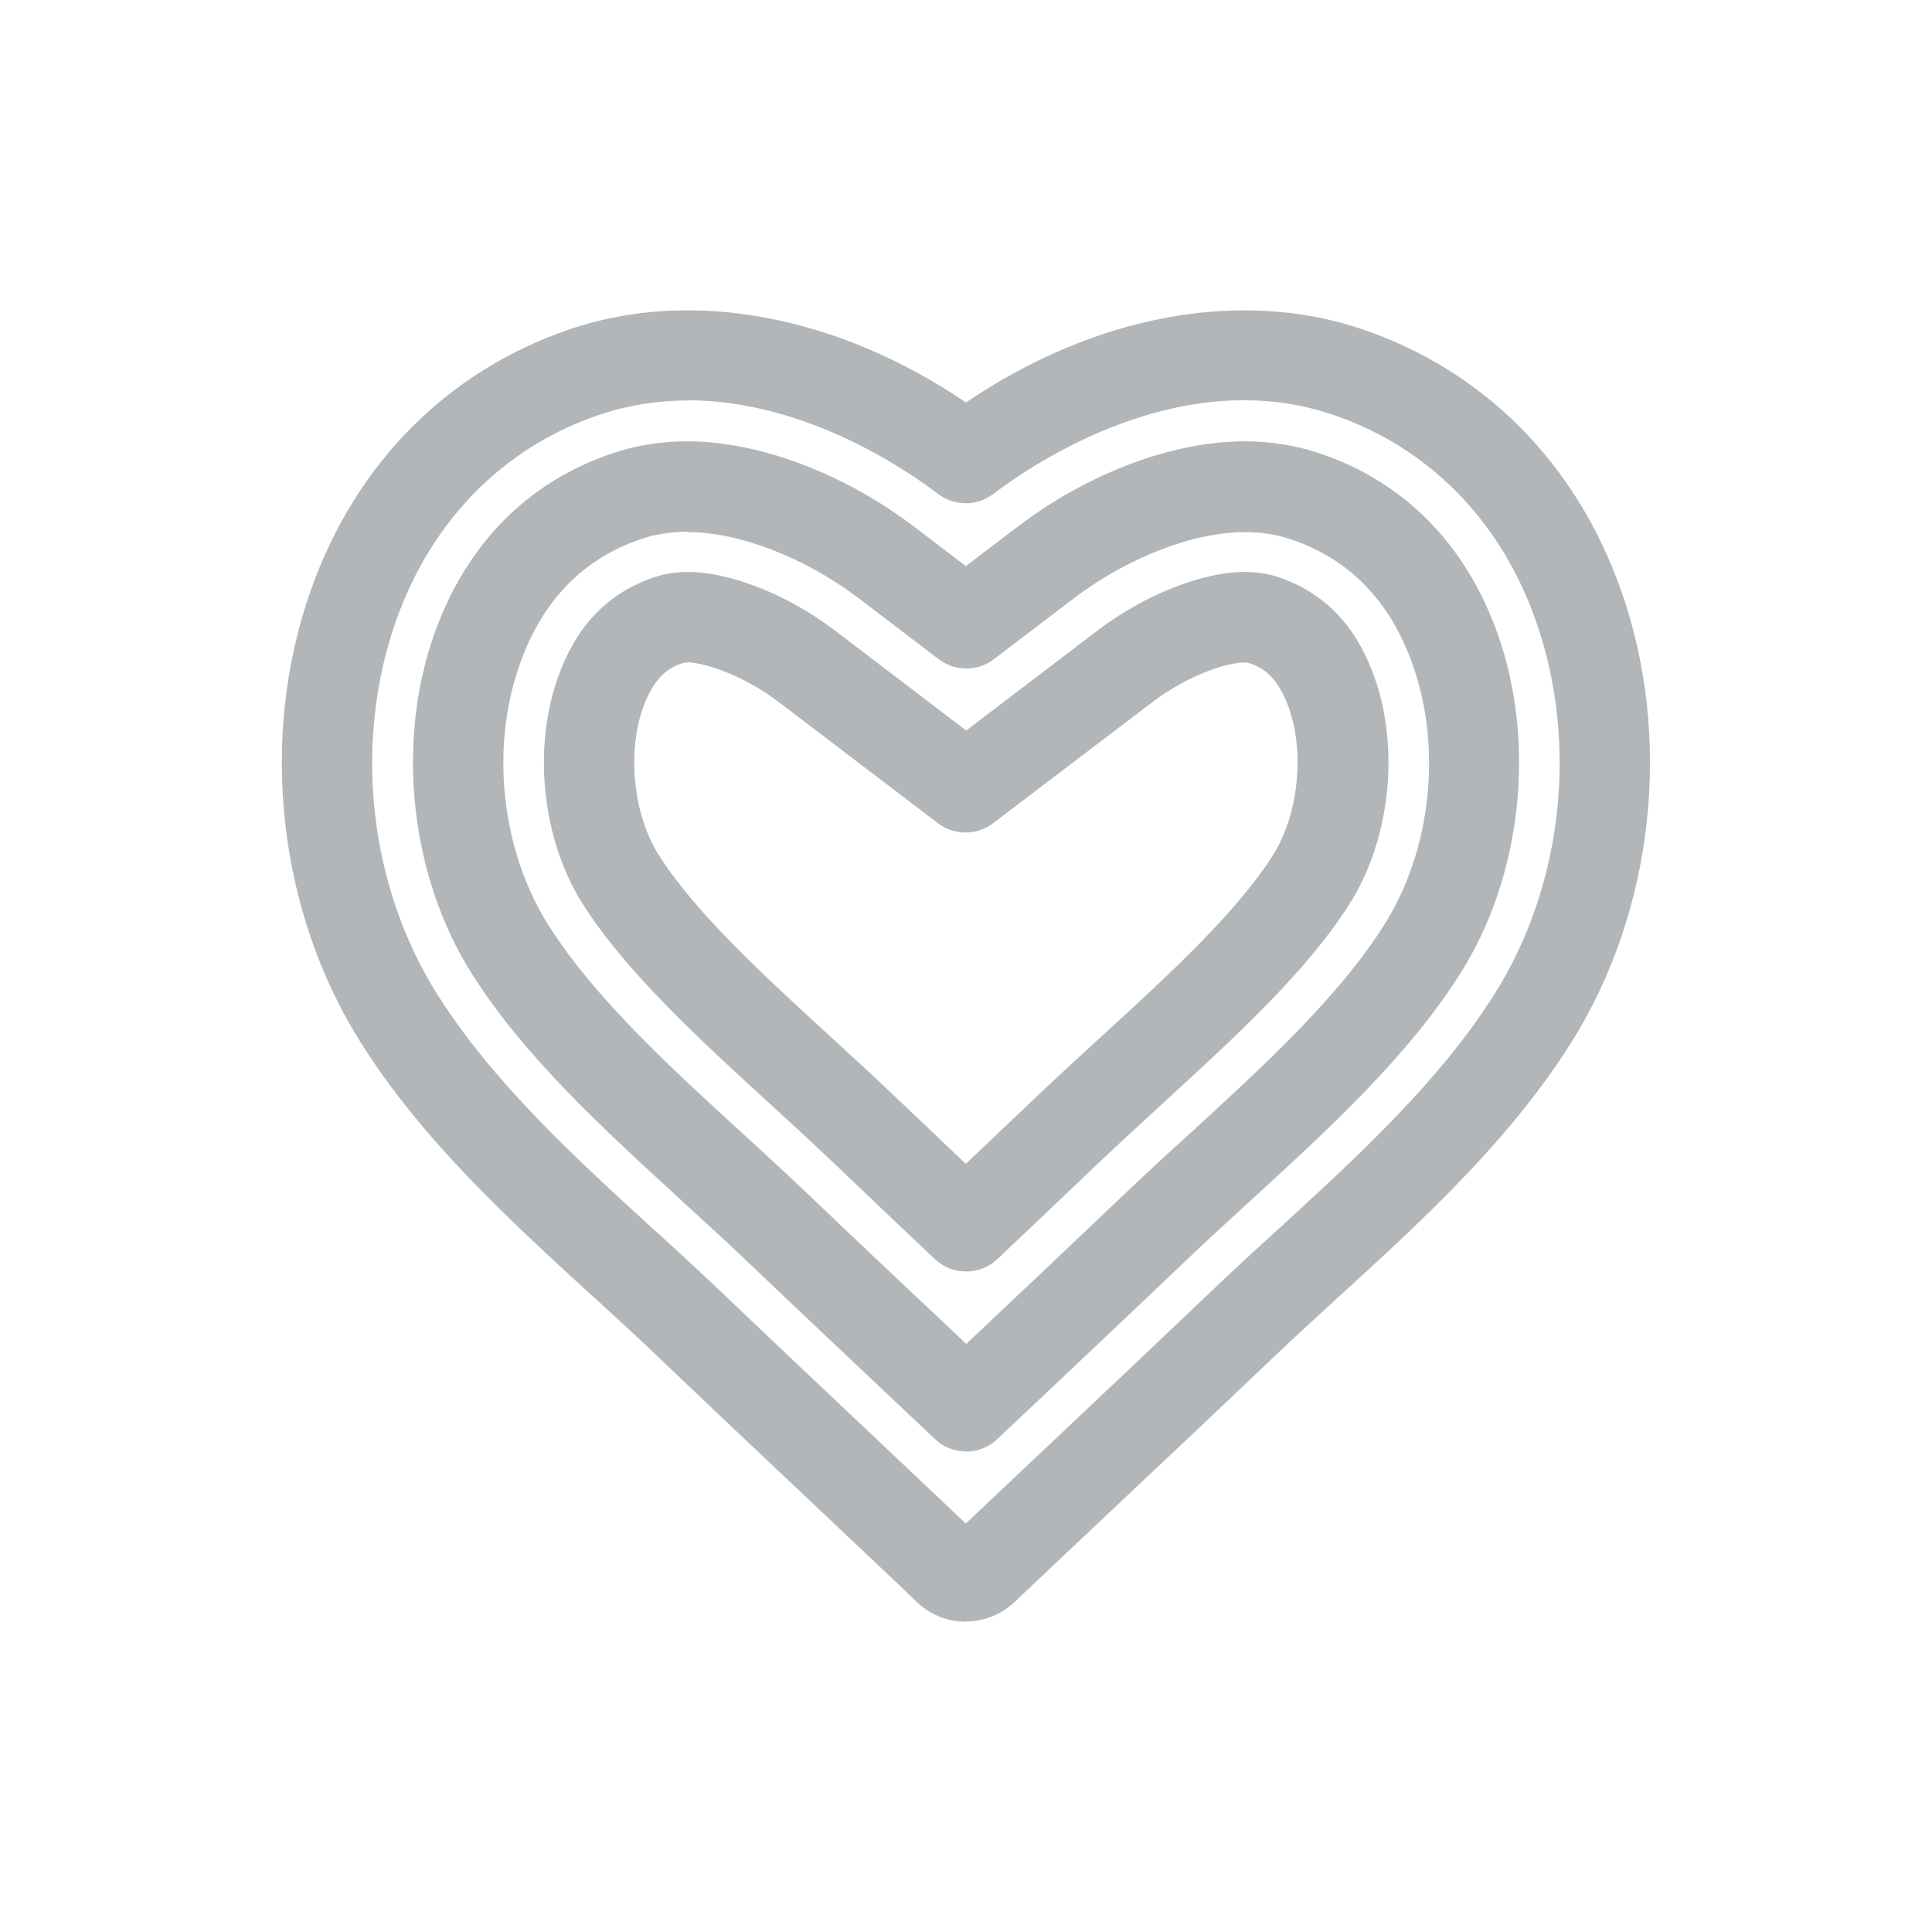 <?xml version="1.0" encoding="UTF-8"?><svg id="Layer_1" xmlns="http://www.w3.org/2000/svg" viewBox="0 0 96 96"><defs><style>.cls-1{fill:#b2b6b8;}</style></defs><path class="cls-1" d="M48,80.58c-.94,0-1.82-.36-2.49-1.02-.2-.19-.4-.38-.59-.57l-4.77-4.51c-2.49-2.35-4.98-4.7-7.45-7.06-1-.96-2.05-1.91-3.1-2.88l-.14-.12c-4.16-3.81-8.46-7.74-11.53-12.61-4.13-6.54-5.08-15.17-2.48-22.5,2.23-6.3,6.81-10.9,12.89-12.96,6.04-2.04,13.28-.68,19.66,3.65,6.37-4.33,13.62-5.69,19.66-3.65,6.08,2.06,10.65,6.66,12.88,12.96,2.6,7.33,1.65,15.96-2.47,22.5-3.07,4.87-7.37,8.81-11.53,12.61l-.2,.18c-1.03,.95-2.05,1.88-3.04,2.82-2.4,2.29-4.81,4.57-7.23,6.84l-.24,.23c-1.47,1.38-2.93,2.76-4.4,4.15l-.25,.24c-.25,.23-.48,.45-.71,.67-.67,.66-1.55,1.02-2.49,1.02Zm.67-4.23h0Zm-14.48-56.45c-1.44,0-2.92,.21-4.41,.71-4.74,1.6-8.32,5.23-10.09,10.2-2.15,6.07-1.37,13.19,2.04,18.6,2.75,4.36,6.82,8.09,10.76,11.69l.14,.12c1.08,.99,2.14,1.96,3.17,2.94,2.47,2.36,4.95,4.7,7.43,7.04l4.76,4.5s.07-.06,.1-.09l.24-.23c1.47-1.39,2.94-2.78,4.41-4.16l.24-.23c2.41-2.27,4.81-4.54,7.21-6.83,1-.96,2.05-1.92,3.1-2.88l.2-.18c3.94-3.61,8.01-7.33,10.77-11.7,3.41-5.41,4.19-12.53,2.04-18.6-1.76-4.97-5.35-8.6-10.09-10.2-7.5-2.53-14.8,2.38-16.86,3.95-.81,.61-1.92,.61-2.73,0-1.65-1.26-6.66-4.66-12.45-4.66Z"/><path class="cls-1" d="M48,72.12c-.56,0-1.11-.2-1.54-.61l-1.84-1.74c-2.48-2.34-4.96-4.68-7.43-7.03-1.03-.99-2.11-1.97-3.2-2.97l-.14-.13c-3.84-3.52-7.82-7.15-10.42-11.28-3.04-4.82-3.77-11.44-1.85-16.86,1.58-4.45,4.63-7.55,8.84-8.97,1.17-.4,2.43-.6,3.74-.6,3.56,0,7.77,1.59,11.26,4.24l2.57,1.96,2.58-1.96c3.49-2.66,7.7-4.24,11.27-4.24,1.3,0,2.56,.2,3.74,.6,4.21,1.42,7.26,4.53,8.84,8.97,1.92,5.42,1.2,12.04-1.85,16.86-2.61,4.14-6.58,7.77-10.42,11.29l-.2,.18c-1.06,.98-2.12,1.94-3.13,2.91-2.39,2.28-4.8,4.55-7.21,6.83l-2.07,1.95c-.43,.41-.99,.61-1.54,.61Zm-13.84-45.7c-.81,0-1.59,.12-2.29,.36-2.9,.98-4.93,3.07-6.04,6.22-1.48,4.17-.92,9.25,1.41,12.95,2.28,3.62,6.03,7.05,9.66,10.37l.14,.13c1.11,1.01,2.2,2.02,3.26,3.03,2.46,2.35,4.93,4.68,7.41,7.01h0s.3,.29,.3,.29l.52-.49c2.4-2.26,4.8-4.53,7.19-6.81,1.04-.99,2.11-1.98,3.2-2.97l.2-.18c3.62-3.32,7.37-6.75,9.66-10.37,2.34-3.7,2.89-8.79,1.41-12.95-1.12-3.15-3.15-5.24-6.04-6.21-.71-.24-1.48-.36-2.29-.36-2.58,0-5.85,1.27-8.54,3.32l-3.94,3c-.8,.61-1.92,.61-2.73,0l-3.94-3c-2.69-2.05-5.96-3.32-8.54-3.32Z"/><path class="cls-1" d="M48,63.18c-.56,0-1.11-.21-1.54-.61-1.6-1.51-3.19-3.02-4.78-4.54-1.07-1.02-2.17-2.04-3.29-3.06l-.13-.12c-3.52-3.22-7.18-6.57-9.32-9.96-1.99-3.15-2.48-7.66-1.22-11.22,.91-2.57,2.48-4.21,4.8-4.99,.5-.17,1.06-.26,1.65-.26,2.12,0,5,1.14,7.33,2.92l6.51,4.96,6.51-4.96c2.33-1.77,5.2-2.92,7.33-2.92,.59,0,1.15,.09,1.65,.25,2.32,.78,3.89,2.42,4.8,4.99,1.26,3.56,.77,8.06-1.22,11.22-2.14,3.4-5.79,6.73-9.31,9.95l-.21,.2c-1.09,1-2.18,2-3.23,3-1.59,1.52-3.18,3.03-4.78,4.54-.43,.41-.99,.61-1.54,.61Zm-13.84-30.26c-.15,0-.21,.02-.21,.02-.48,.16-1.37,.46-2,2.23-.8,2.25-.47,5.33,.78,7.31,1.82,2.88,5.25,6.02,8.56,9.05l.13,.12c1.13,1.04,2.26,2.07,3.35,3.12,1.07,1.02,2.15,2.04,3.22,3.06,1.08-1.02,2.15-2.04,3.22-3.06,1.07-1.02,2.18-2.04,3.29-3.06l.21-.19c3.31-3.03,6.73-6.16,8.55-9.04,1.25-1.98,1.58-5.06,.78-7.31-.63-1.77-1.52-2.07-2-2.23h0s-.07-.02-.21-.02c-.77,0-2.7,.54-4.61,2l-7.88,5.99c-.8,.61-1.92,.61-2.73,0l-7.88-6c-1.91-1.45-3.83-2-4.6-2Z"/></svg>